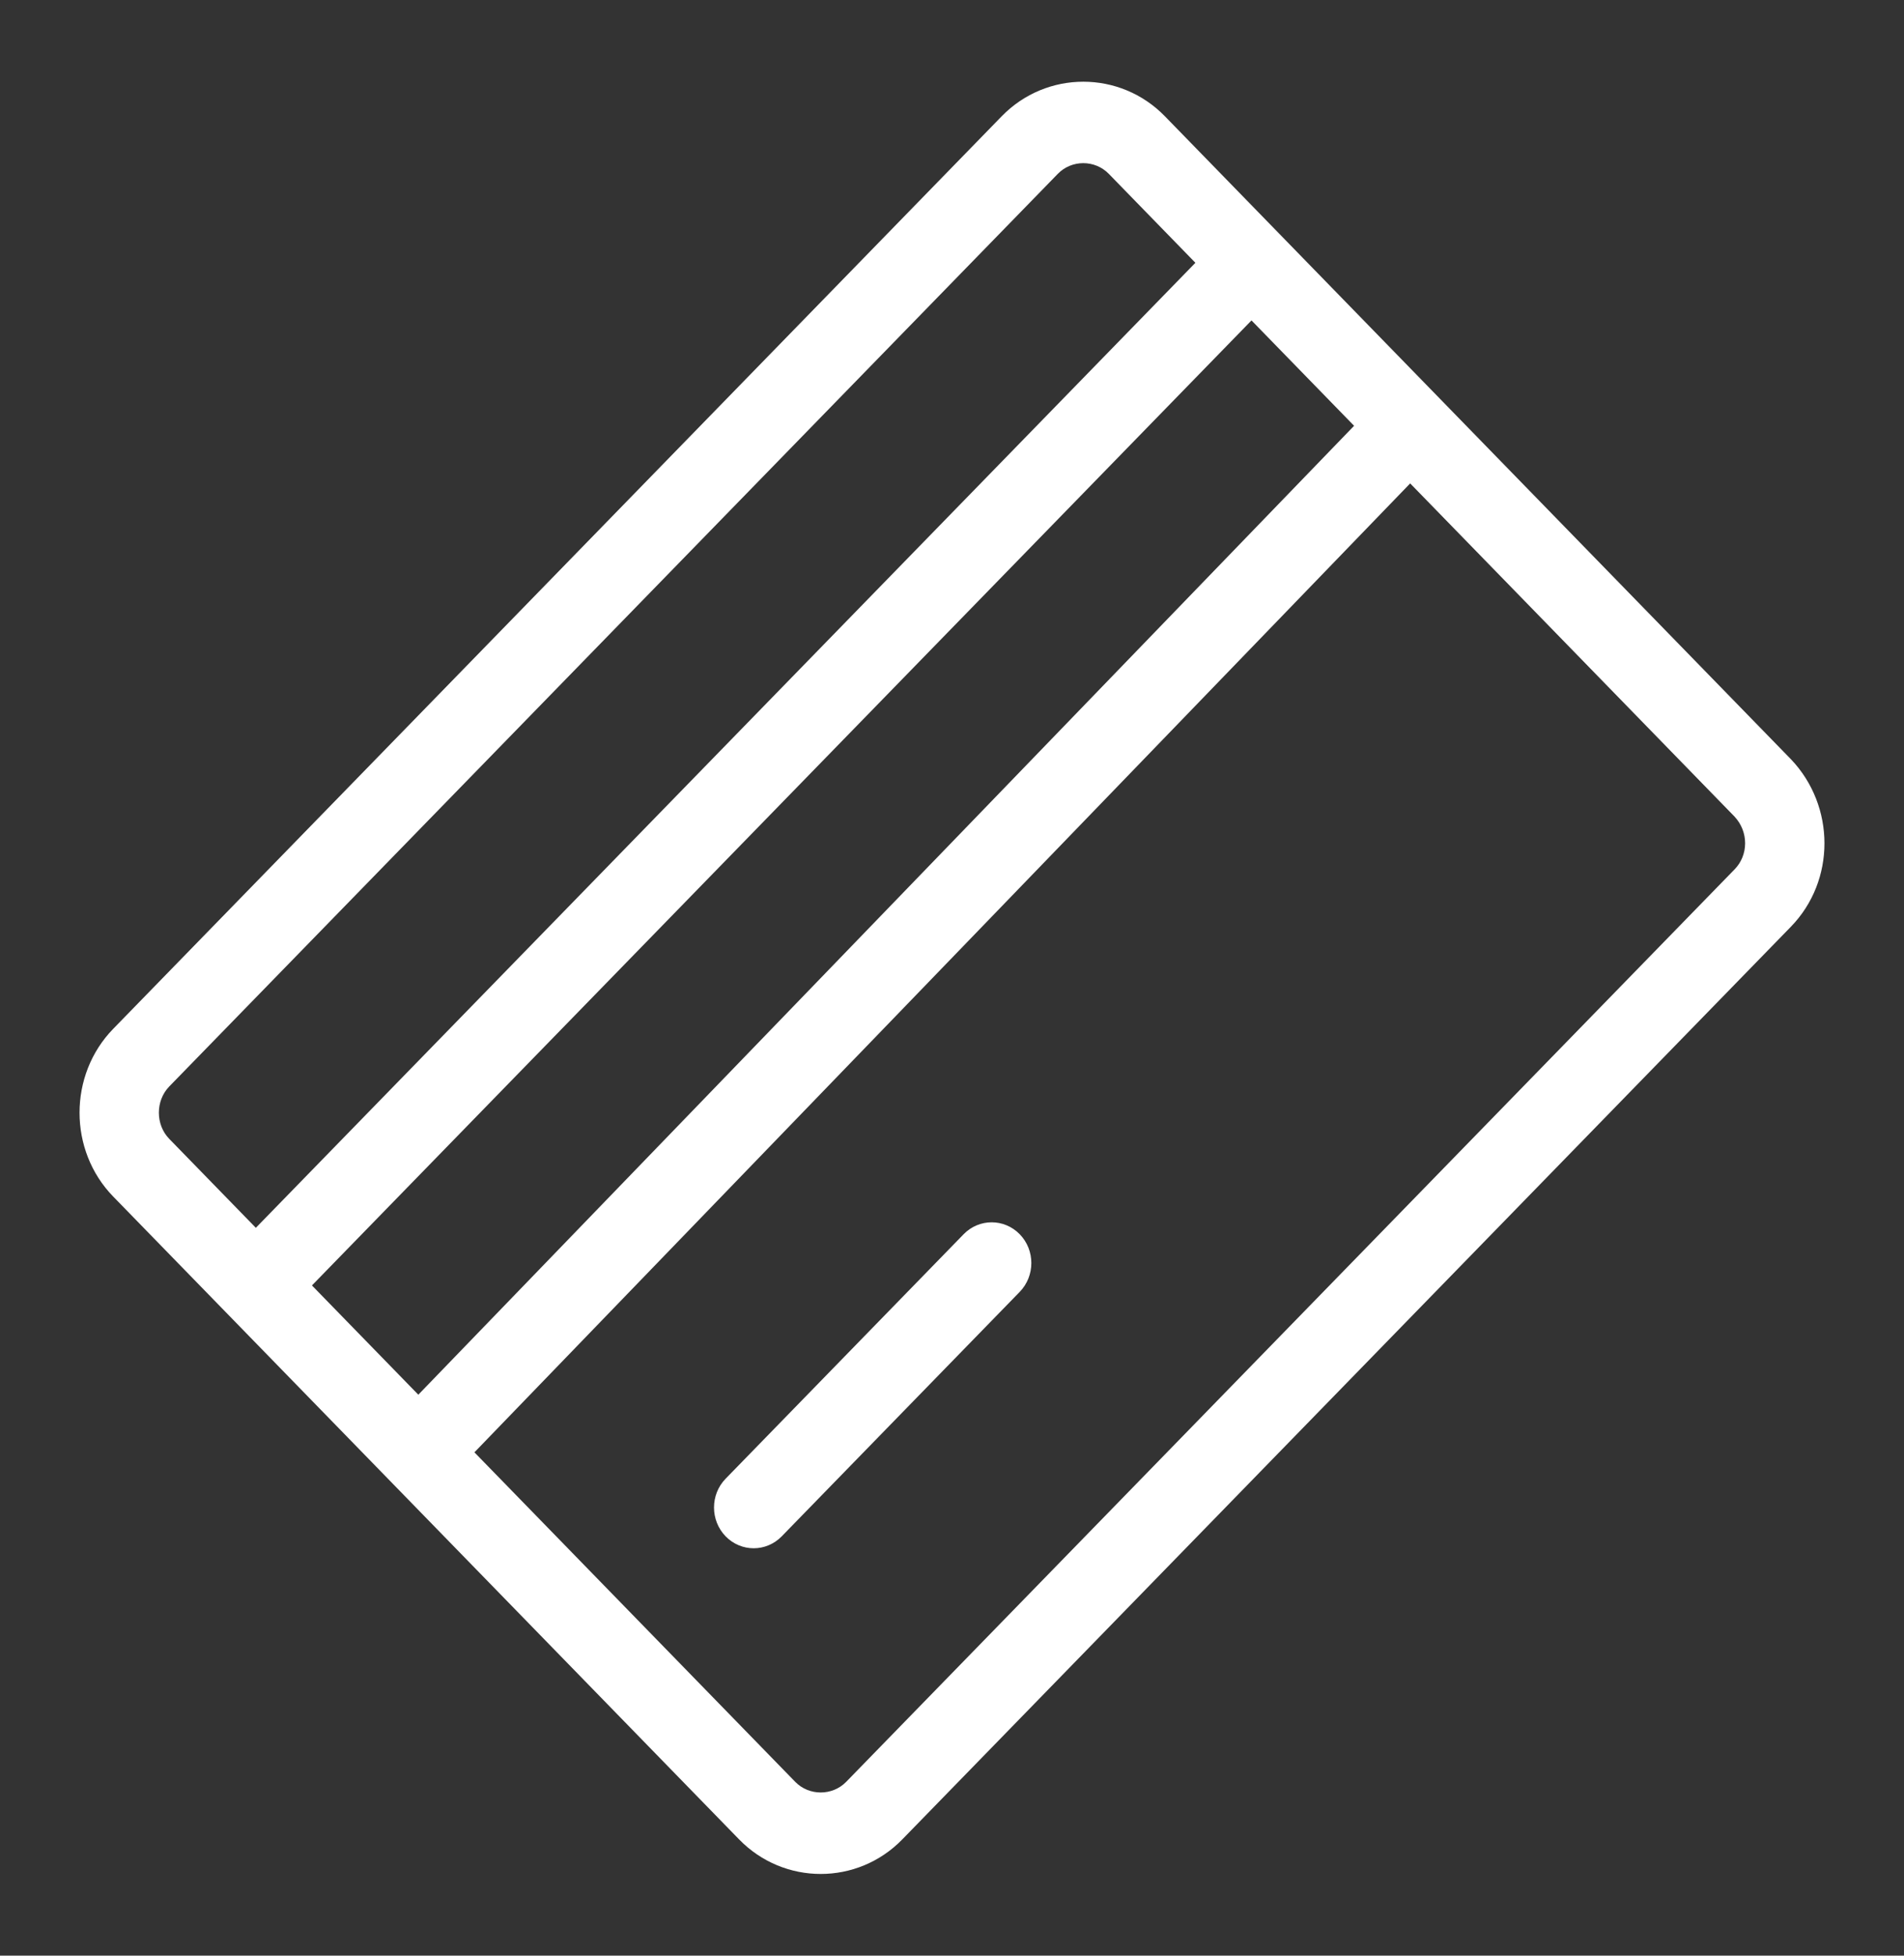 <svg width="37" height="38" viewBox="0 0 37 38" fill="none" xmlns="http://www.w3.org/2000/svg">
<rect x="0" y="0" width="37" height="38" fill="#333333" stroke="none"/>
<path fill-rule="evenodd" clip-rule="evenodd" d="M25.212 5.31L5.17 25.893L4.08 24.773L24.122 4.19L25.212 5.31Z" fill="white"/>
<path fill-rule="evenodd" clip-rule="evenodd" d="M21.547 3.378C21.277 3.101 20.825 3.101 20.556 3.378L3.289 21.111C3.02 21.388 3.02 21.853 3.289 22.129L15.453 34.622C15.722 34.898 16.175 34.898 16.444 34.622L33.711 16.889C33.975 16.617 33.986 16.165 33.706 15.866L21.547 3.378ZM19.466 2.259C20.337 1.364 21.766 1.364 22.637 2.259L34.808 14.758C35.666 15.663 35.676 17.109 34.801 18.008L17.534 35.741C16.663 36.636 15.234 36.636 14.363 35.741L2.199 23.249C1.328 22.354 1.328 20.887 2.199 19.992L19.466 2.259Z" fill="white"/>
<path fill-rule="evenodd" clip-rule="evenodd" d="M27.526 9.266L8.487 28.978L7.392 27.863L26.432 8.151L27.526 9.266Z" fill="white"/>
<path fill-rule="evenodd" clip-rule="evenodd" d="M19.816 23.982C20.117 24.291 20.117 24.792 19.816 25.102L15.191 29.852C14.89 30.161 14.402 30.161 14.101 29.852C13.8 29.542 13.8 29.041 14.101 28.732L18.726 23.982C19.027 23.673 19.515 23.673 19.816 23.982Z" fill="white"/>
</svg>
